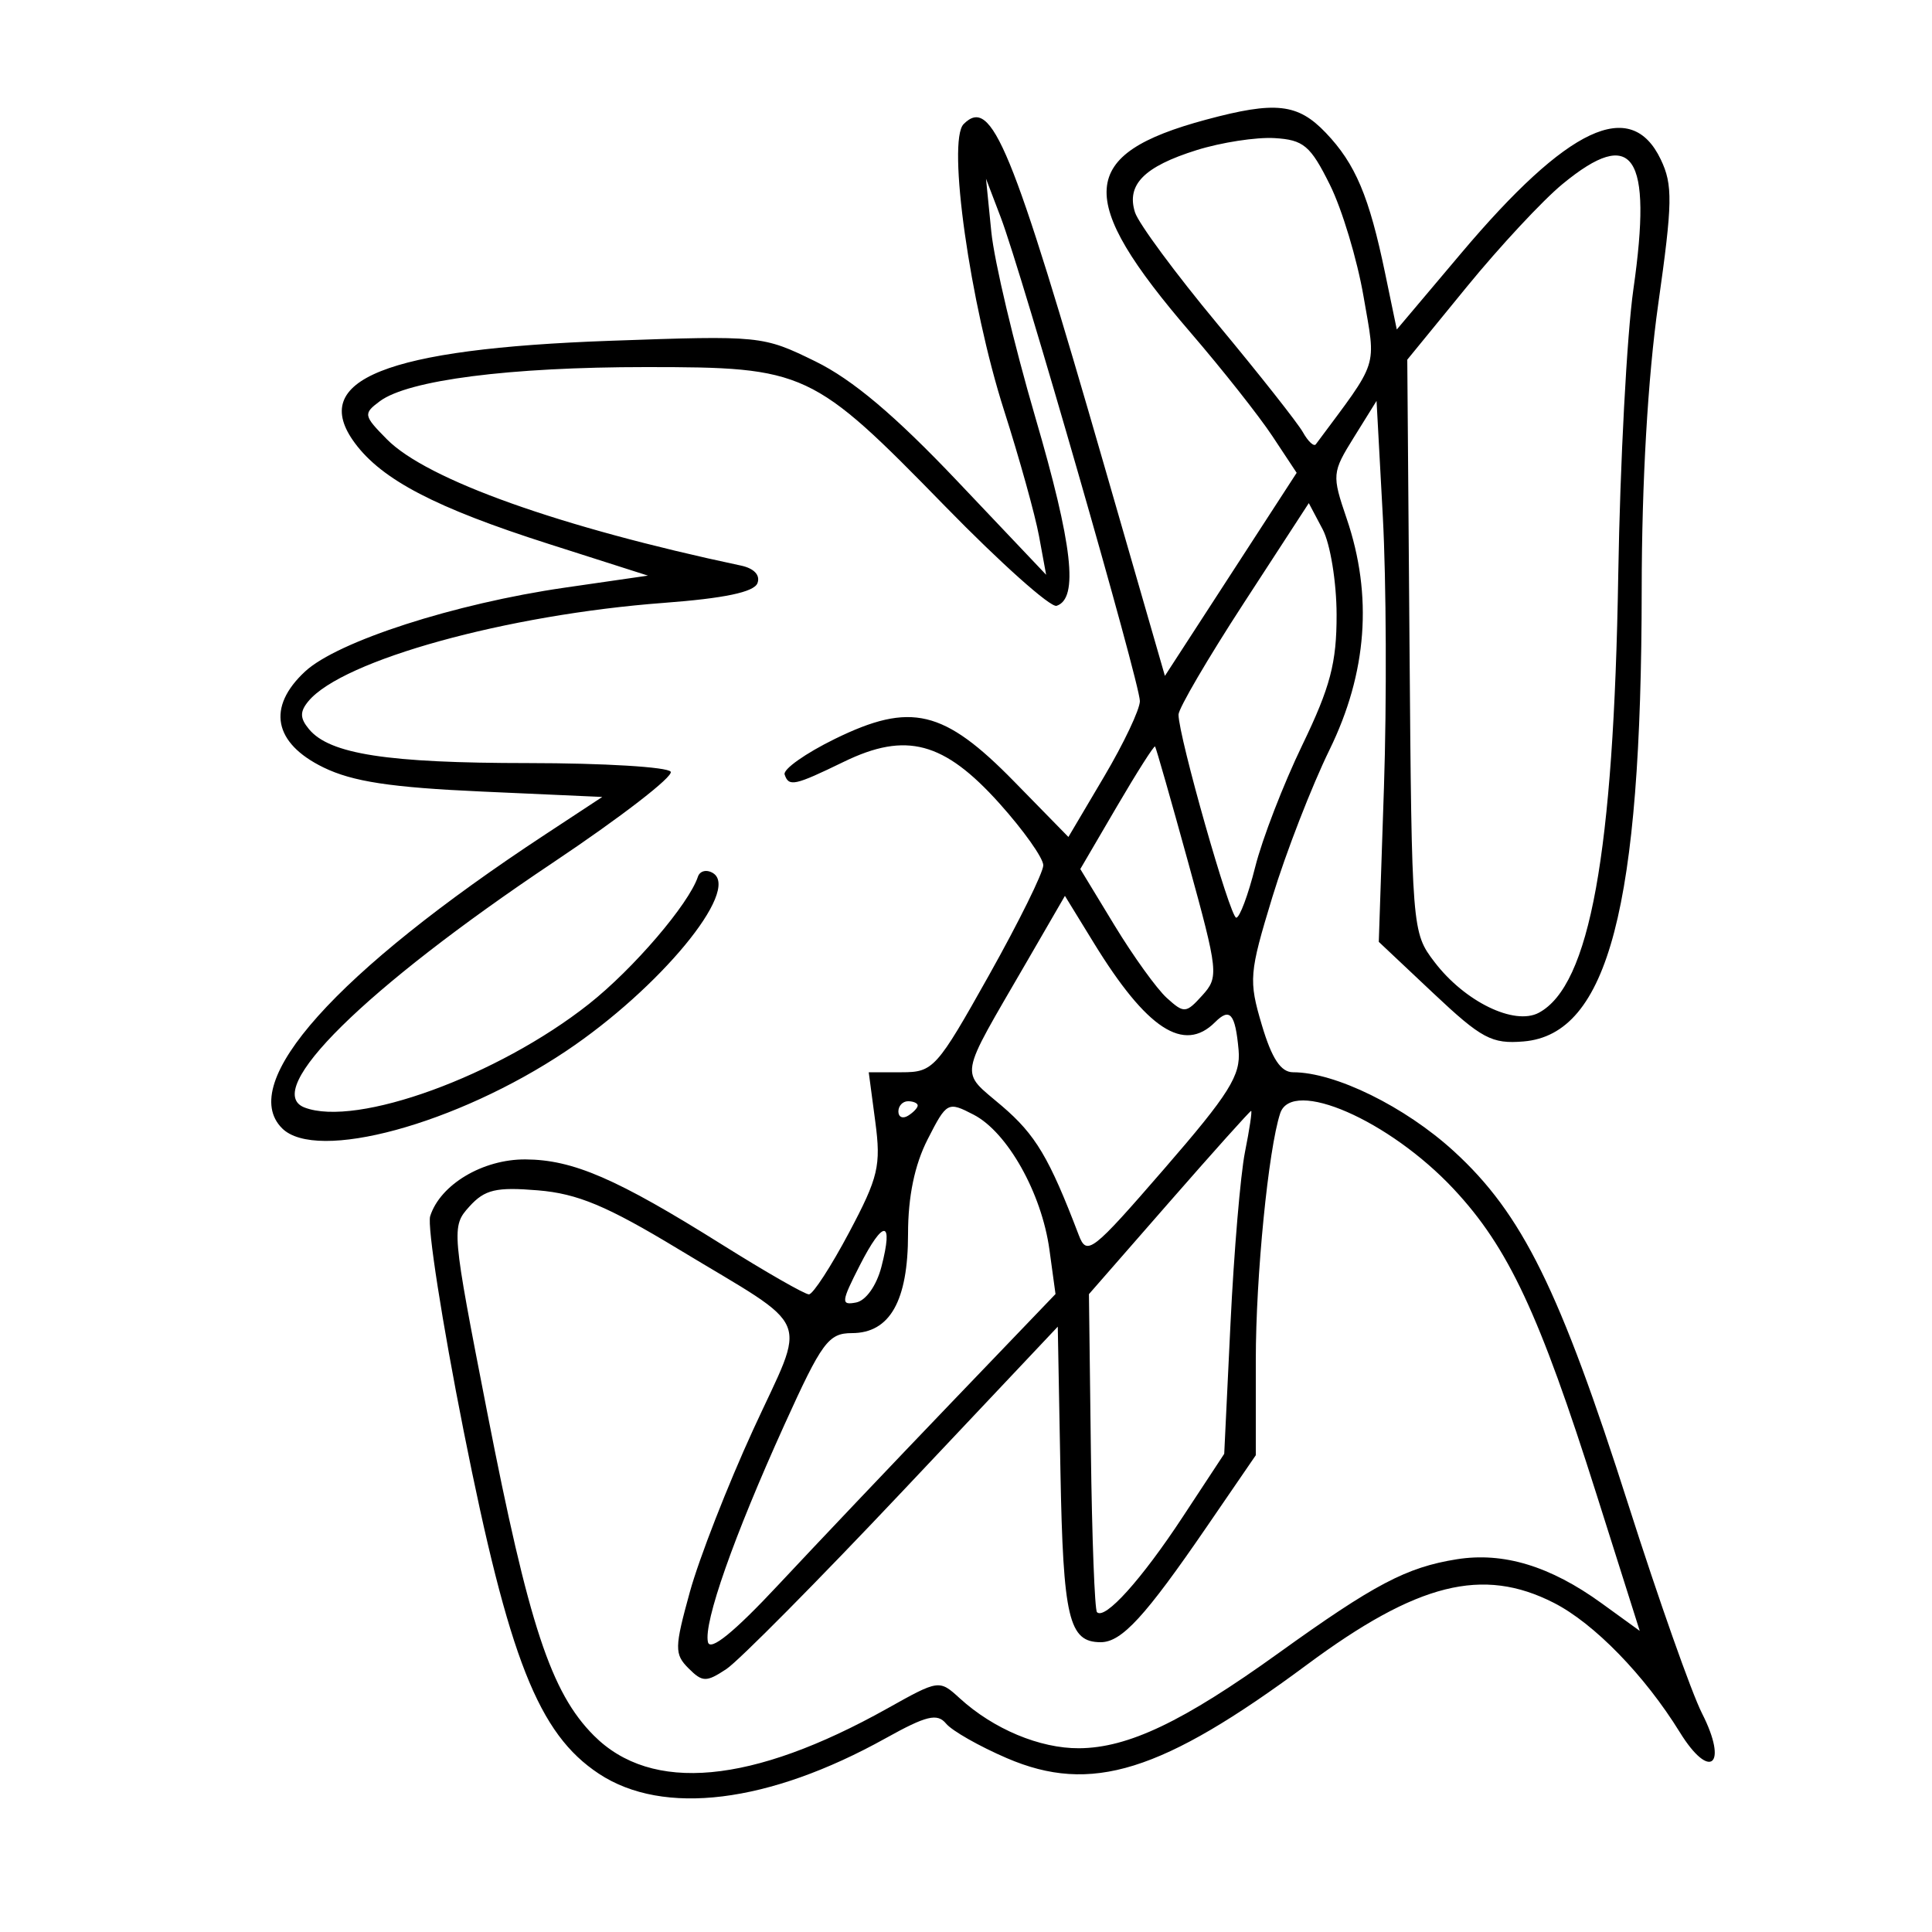 <svg xmlns="http://www.w3.org/2000/svg" width="200" height="200" viewBox="0 0 200 200" version="1.1">
	<path d="M 124.849 12.388 C 111.569 15.965, 111.241 20.474, 123.244 34.424 C 126.521 38.232, 130.333 43.057, 131.716 45.147 L 134.230 48.946 127.410 59.457 L 120.591 69.967 114.342 48.306 C 104.720 14.946, 102.660 9.940, 99.756 12.844 C 98.029 14.571, 100.412 31.453, 103.938 42.479 C 105.525 47.441, 107.155 53.300, 107.560 55.500 L 108.296 59.500 99.096 49.798 C 92.642 42.993, 88.254 39.293, 84.400 37.407 C 78.962 34.747, 78.747 34.725, 63.203 35.277 C 39.902 36.105, 31.881 39.318, 36.742 45.875 C 39.565 49.683, 45.134 52.580, 56.788 56.303 L 67.075 59.588 58.466 60.833 C 47.061 62.482, 34.949 66.391, 31.585 69.509 C 27.605 73.198, 28.315 76.922, 33.479 79.442 C 36.497 80.915, 40.465 81.519, 49.902 81.942 L 62.346 82.500 56.423 86.396 C 34.761 100.645, 24.502 112.102, 29.200 116.800 C 32.737 120.337, 47.261 116.388, 58.591 108.811 C 68.283 102.328, 76.683 92.158, 73.812 90.384 C 73.155 89.978, 72.451 90.146, 72.247 90.758 C 71.299 93.603, 65.568 100.295, 60.961 103.936 C 51.538 111.385, 36.904 116.712, 31.529 114.650 C 27.025 112.921, 37.781 102.316, 57.240 89.300 C 64.248 84.613, 69.733 80.378, 69.431 79.889 C 69.129 79.400, 62.496 78.997, 54.691 78.994 C 40.091 78.989, 34.130 78.067, 31.986 75.483 C 31.041 74.345, 31.028 73.671, 31.928 72.586 C 35.459 68.333, 52.453 63.630, 68.697 62.411 C 74.983 61.939, 78.057 61.294, 78.411 60.371 C 78.727 59.549, 78.062 58.837, 76.715 58.551 C 57.950 54.574, 44.192 49.667, 40.051 45.473 C 37.625 43.016, 37.589 42.823, 39.317 41.536 C 42.258 39.344, 52.734 38, 66.872 38 C 83.394 38, 84.098 38.328, 97.877 52.448 C 103.585 58.297, 108.760 62.916, 109.377 62.714 C 111.672 61.962, 111.046 56.431, 107.161 43.148 C 104.966 35.642, 102.923 27.025, 102.621 24 L 102.071 18.500 103.596 22.500 C 105.775 28.214, 118 70.719, 118 72.579 C 118 73.435, 116.335 76.949, 114.300 80.389 L 110.601 86.643 104.982 80.901 C 97.700 73.459, 94.287 72.646, 86.440 76.485 C 83.393 77.977, 81.045 79.636, 81.224 80.173 C 81.657 81.471, 82.230 81.348, 87.364 78.854 C 93.794 75.730, 97.714 76.775, 103.438 83.142 C 105.947 85.933, 108 88.827, 108 89.574 C 108 90.320, 105.468 95.447, 102.373 100.966 C 96.962 110.614, 96.615 111, 93.339 111 L 89.931 111 90.608 116.104 C 91.215 120.675, 90.931 121.874, 87.893 127.595 C 86.027 131.109, 84.158 133.987, 83.739 133.992 C 83.321 133.996, 79.277 131.681, 74.754 128.846 C 63.832 122.001, 59.325 120.048, 54.385 120.022 C 49.975 119.998, 45.571 122.625, 44.532 125.898 C 44.210 126.913, 45.768 136.914, 47.995 148.122 C 52.687 171.743, 55.735 179.473, 61.990 183.612 C 68.659 188.026, 79.562 186.681, 91.662 179.953 C 95.906 177.593, 97.023 177.322, 97.943 178.432 C 98.559 179.174, 101.385 180.780, 104.222 182 C 112.948 185.754, 120.253 183.481, 135.288 172.335 C 146.719 163.859, 153.482 162.165, 160.858 165.928 C 165.023 168.052, 170.258 173.432, 173.894 179.323 C 177.021 184.389, 178.937 182.761, 176.193 177.369 C 175.110 175.241, 171.689 165.553, 168.590 155.841 C 161.471 133.526, 157.585 125.649, 150.501 119.174 C 145.441 114.550, 138.214 111, 133.861 111 C 132.591 111, 131.659 109.591, 130.624 106.105 C 129.250 101.479, 129.310 100.749, 131.717 92.855 C 133.118 88.260, 135.780 81.402, 137.632 77.616 C 141.526 69.656, 142.121 61.648, 139.410 53.691 C 137.867 49.160, 137.888 48.918, 140.160 45.263 L 142.500 41.500 143.151 53.500 C 143.508 60.100, 143.561 72.700, 143.267 81.500 L 142.732 97.500 148.370 102.810 C 153.374 107.524, 154.425 108.085, 157.722 107.810 C 166.477 107.079, 169.929 93.860, 169.948 61 C 169.955 49.966, 170.586 39.066, 171.657 31.500 C 173.148 20.966, 173.180 19.134, 171.918 16.500 C 168.828 10.048, 162.314 13.112, 151.250 26.224 L 144.596 34.109 143.391 28.304 C 141.735 20.324, 140.318 16.966, 137.249 13.750 C 134.344 10.704, 132.039 10.451, 124.849 12.388 M 123.878 15.539 C 118.443 17.240, 116.585 19.116, 117.494 21.982 C 117.857 23.125, 121.699 28.326, 126.032 33.538 C 130.364 38.751, 134.346 43.796, 134.880 44.749 C 135.413 45.703, 136.014 46.262, 136.215 45.992 C 142.839 37.081, 142.454 38.272, 141.156 30.703 C 140.498 26.869, 138.928 21.655, 137.665 19.116 C 135.654 15.071, 134.945 14.475, 131.935 14.296 C 130.046 14.184, 126.420 14.743, 123.878 15.539 M 161.742 19.061 C 159.700 20.744, 155.251 25.522, 151.855 29.677 L 145.681 37.233 145.913 66.867 C 146.143 96.288, 146.161 96.522, 148.502 99.591 C 151.631 103.694, 156.770 106.193, 159.297 104.841 C 164.578 102.015, 167.050 88.382, 167.521 59.500 C 167.709 47.950, 168.415 34.649, 169.088 29.941 C 171.083 15.999, 169.072 13.019, 161.742 19.061 M 128.744 62.452 C 125.035 68.155, 122 73.341, 122 73.976 C 122 76.221, 127.337 95, 127.975 95 C 128.331 95, 129.214 92.638, 129.938 89.750 C 130.661 86.862, 132.856 81.182, 134.814 77.126 C 137.713 71.123, 138.373 68.614, 138.364 63.626 C 138.358 60.256, 137.709 56.281, 136.920 54.791 L 135.487 52.083 128.744 62.452 M 115.609 83.507 L 111.833 89.963 115.368 95.783 C 117.312 98.984, 119.752 102.371, 120.789 103.309 C 122.573 104.923, 122.773 104.909, 124.461 103.043 C 126.182 101.141, 126.129 100.642, 123.003 89.285 C 121.219 82.803, 119.675 77.399, 119.572 77.276 C 119.469 77.153, 117.686 79.957, 115.609 83.507 M 106.256 99.620 C 99.119 111.946, 99.325 110.730, 103.729 114.500 C 107.211 117.481, 108.616 119.841, 111.667 127.839 C 112.508 130.045, 113.013 129.655, 120.529 120.986 C 127.261 113.224, 128.456 111.313, 128.219 108.700 C 127.877 104.925, 127.327 104.273, 125.783 105.817 C 122.553 109.047, 118.712 106.537, 113.236 97.620 L 110.240 92.740 106.256 99.620 M 93 115.059 C 93 115.641, 93.450 115.840, 94 115.500 C 94.550 115.160, 95 114.684, 95 114.441 C 95 114.198, 94.550 114, 94 114 C 93.450 114, 93 114.477, 93 115.059 M 96.026 117.948 C 94.679 120.590, 94 123.868, 94 127.738 C 94 134.675, 92.120 137.998, 88.193 138.003 C 85.761 138.006, 85.083 138.927, 81.192 147.515 C 75.947 159.092, 72.828 167.958, 73.286 169.987 C 73.511 170.983, 75.997 168.964, 80.564 164.074 C 84.379 159.990, 92.397 151.543, 98.383 145.303 L 109.266 133.959 108.638 129.374 C 107.834 123.513, 104.291 117.202, 100.787 115.390 C 98.113 114.007, 98.008 114.064, 96.026 117.948 M 132.525 115.250 C 131.302 118.953, 130 132.113, 130 140.763 L 130 150.644 124.908 158.072 C 118.547 167.350, 116.112 170, 113.948 170 C 110.640 170, 110.057 167.535, 109.777 152.348 L 109.500 137.337 93.500 154.297 C 84.700 163.625, 76.461 171.943, 75.190 172.783 C 73.109 174.157, 72.721 174.149, 71.278 172.706 C 69.808 171.236, 69.819 170.583, 71.413 164.802 C 72.369 161.336, 75.319 153.775, 77.969 148 C 83.542 135.857, 84.376 137.870, 70.212 129.300 C 62.837 124.838, 59.793 123.564, 55.689 123.224 C 51.351 122.864, 50.184 123.140, 48.592 124.898 C 46.714 126.973, 46.740 127.268, 50.438 146.214 C 54.738 168.245, 57.036 175.212, 61.470 179.660 C 67.451 185.660, 77.836 184.702, 91.860 176.857 C 97.199 173.870, 97.229 173.866, 99.360 175.812 C 102.843 178.992, 107.643 181.001, 111.700 180.978 C 116.776 180.949, 122.471 178.235, 132.320 171.153 C 142.261 164.005, 145.593 162.249, 150.792 161.417 C 155.627 160.644, 160.478 162.115, 165.794 165.966 L 169.745 168.828 165.262 154.664 C 159.354 136.001, 156.140 129.133, 150.486 123.089 C 143.818 115.960, 133.742 111.563, 132.525 115.250 M 121.013 124.485 L 112.726 133.970 112.928 150.216 C 113.039 159.152, 113.323 166.656, 113.559 166.892 C 114.385 167.718, 118.169 163.515, 122.432 157.035 L 126.731 150.500 127.381 137 C 127.739 129.575, 128.414 121.588, 128.881 119.250 C 129.349 116.912, 129.635 115, 129.516 115 C 129.398 115, 125.571 119.268, 121.013 124.485 M 89.006 130.989 C 87.072 134.780, 87.036 135.140, 88.623 134.834 C 89.637 134.639, 90.740 133.085, 91.244 131.139 C 92.511 126.249, 91.460 126.179, 89.006 130.989" stroke="none" fill="black" fill-rule="evenodd"/>
</svg>